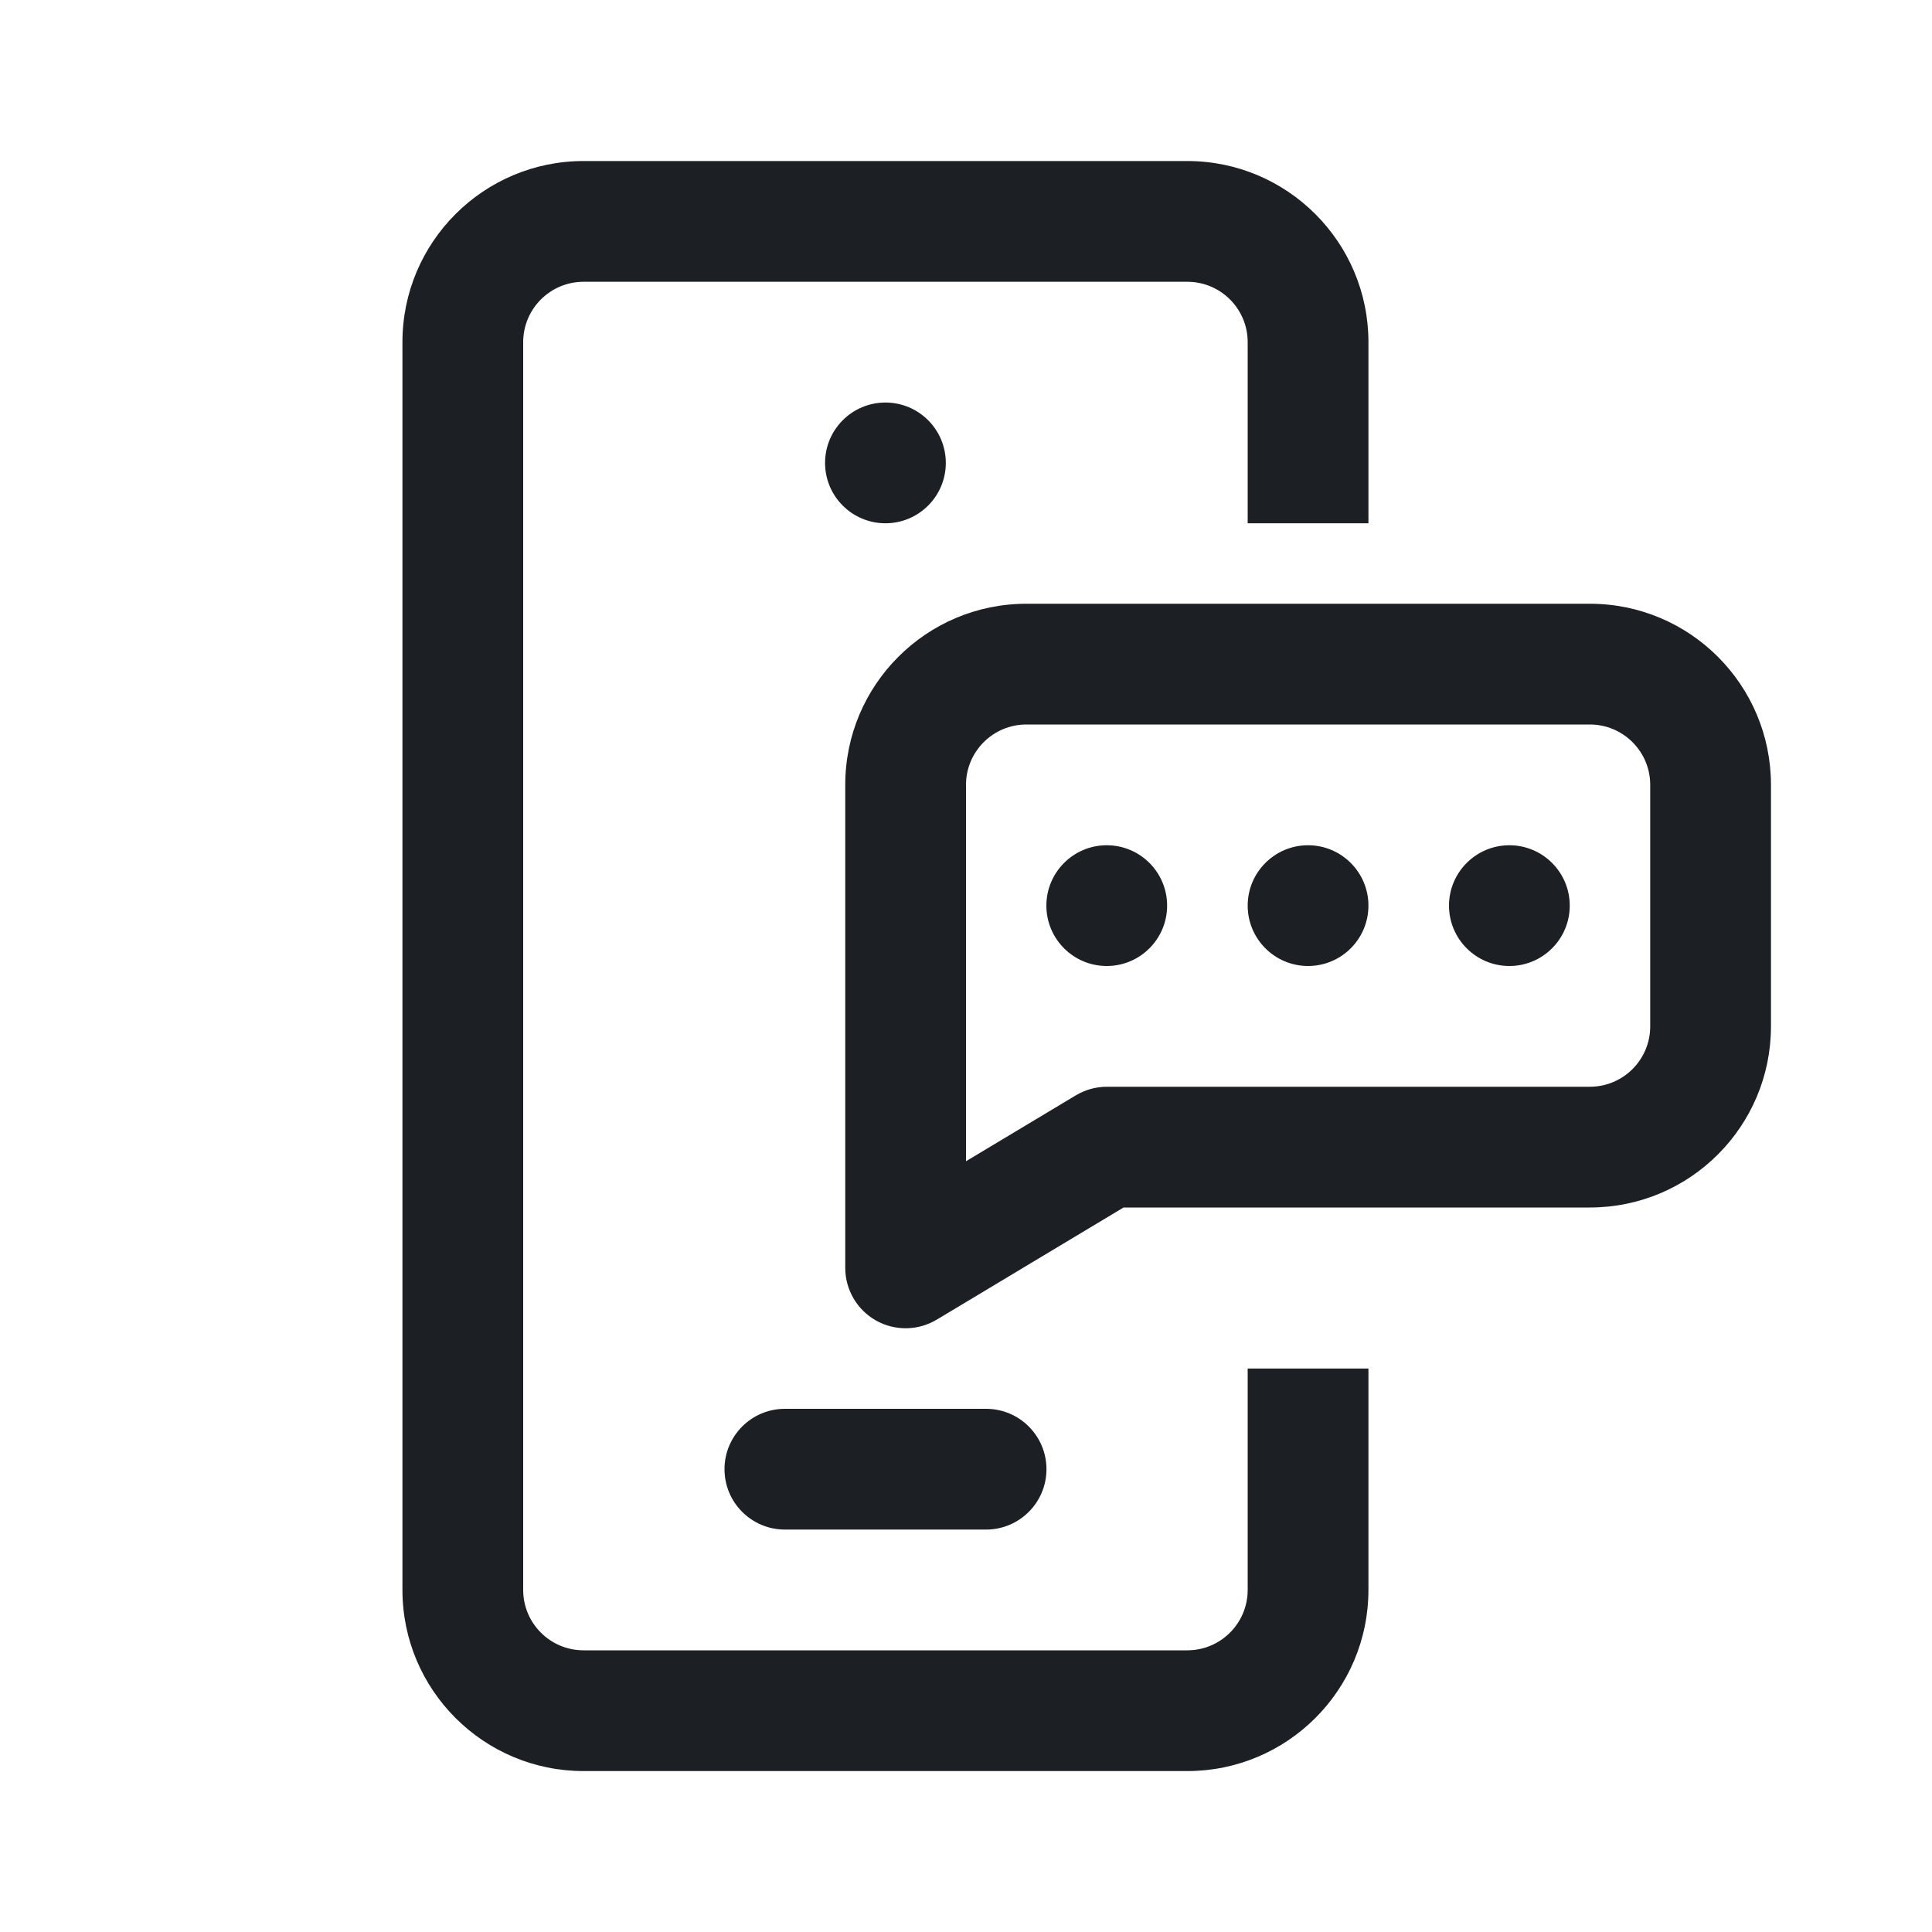 <svg width="20" height="20" viewBox="0 0 20 20" fill="none" xmlns="http://www.w3.org/2000/svg">
<path fill-rule="evenodd" clip-rule="evenodd" d="M6.041 2.917C5.696 2.917 5.416 3.197 5.416 3.542V16.459C5.416 16.804 5.696 17.084 6.041 17.084H12.291C12.636 17.084 12.916 16.804 12.916 16.459V14.167H14.166V16.459C14.166 17.494 13.326 18.334 12.291 18.334H6.041C5.006 18.334 4.166 17.494 4.166 16.459V3.542C4.166 2.507 5.006 1.667 6.041 1.667H12.291C13.326 1.667 14.166 2.507 14.166 3.542V5.417H12.916V3.542C12.916 3.197 12.636 2.917 12.291 2.917H6.041Z" fill="#1C2024"/>
<path fill-rule="evenodd" clip-rule="evenodd" d="M7.5 15.209C7.5 14.864 7.78 14.584 8.125 14.584H10.208C10.553 14.584 10.833 14.864 10.833 15.209C10.833 15.554 10.553 15.834 10.208 15.834H8.125C7.78 15.834 7.5 15.554 7.5 15.209Z" fill="#1C2024"/>
<path d="M9.791 4.792C9.791 5.137 9.511 5.417 9.166 5.417C8.821 5.417 8.541 5.137 8.541 4.792C8.541 4.447 8.821 4.167 9.166 4.167C9.511 4.167 9.791 4.447 9.791 4.792Z" fill="#1C2024"/>
<path d="M12.082 9.375C12.082 9.72 11.802 10 11.457 10C11.112 10 10.832 9.72 10.832 9.375C10.832 9.03 11.112 8.75 11.457 8.75C11.802 8.75 12.082 9.03 12.082 9.375Z" fill="#1C2024"/>
<path d="M14.166 9.375C14.166 9.72 13.886 10 13.541 10C13.196 10 12.916 9.72 12.916 9.375C12.916 9.03 13.196 8.75 13.541 8.75C13.886 8.75 14.166 9.03 14.166 9.375Z" fill="#1C2024"/>
<path d="M16.25 9.375C16.25 9.72 15.97 10 15.625 10C15.28 10 15 9.72 15 9.375C15 9.03 15.28 8.75 15.625 8.75C15.97 8.75 16.25 9.03 16.25 9.375Z" fill="#1C2024"/>
<path fill-rule="evenodd" clip-rule="evenodd" d="M8.75 8.125C8.75 7.09 9.59 6.25 10.625 6.25H16.458C17.494 6.25 18.333 7.09 18.333 8.125V10.625C18.333 11.66 17.494 12.5 16.458 12.5H11.631L9.697 13.661C9.503 13.777 9.263 13.78 9.067 13.669C8.871 13.558 8.75 13.35 8.75 13.125V8.125ZM10.625 7.5C10.28 7.5 10 7.78 10 8.125V12.021L11.137 11.339C11.234 11.281 11.345 11.25 11.458 11.25H16.458C16.803 11.25 17.083 10.97 17.083 10.625V8.125C17.083 7.78 16.803 7.5 16.458 7.5H10.625Z" fill="#1C2024"/>
</svg>
